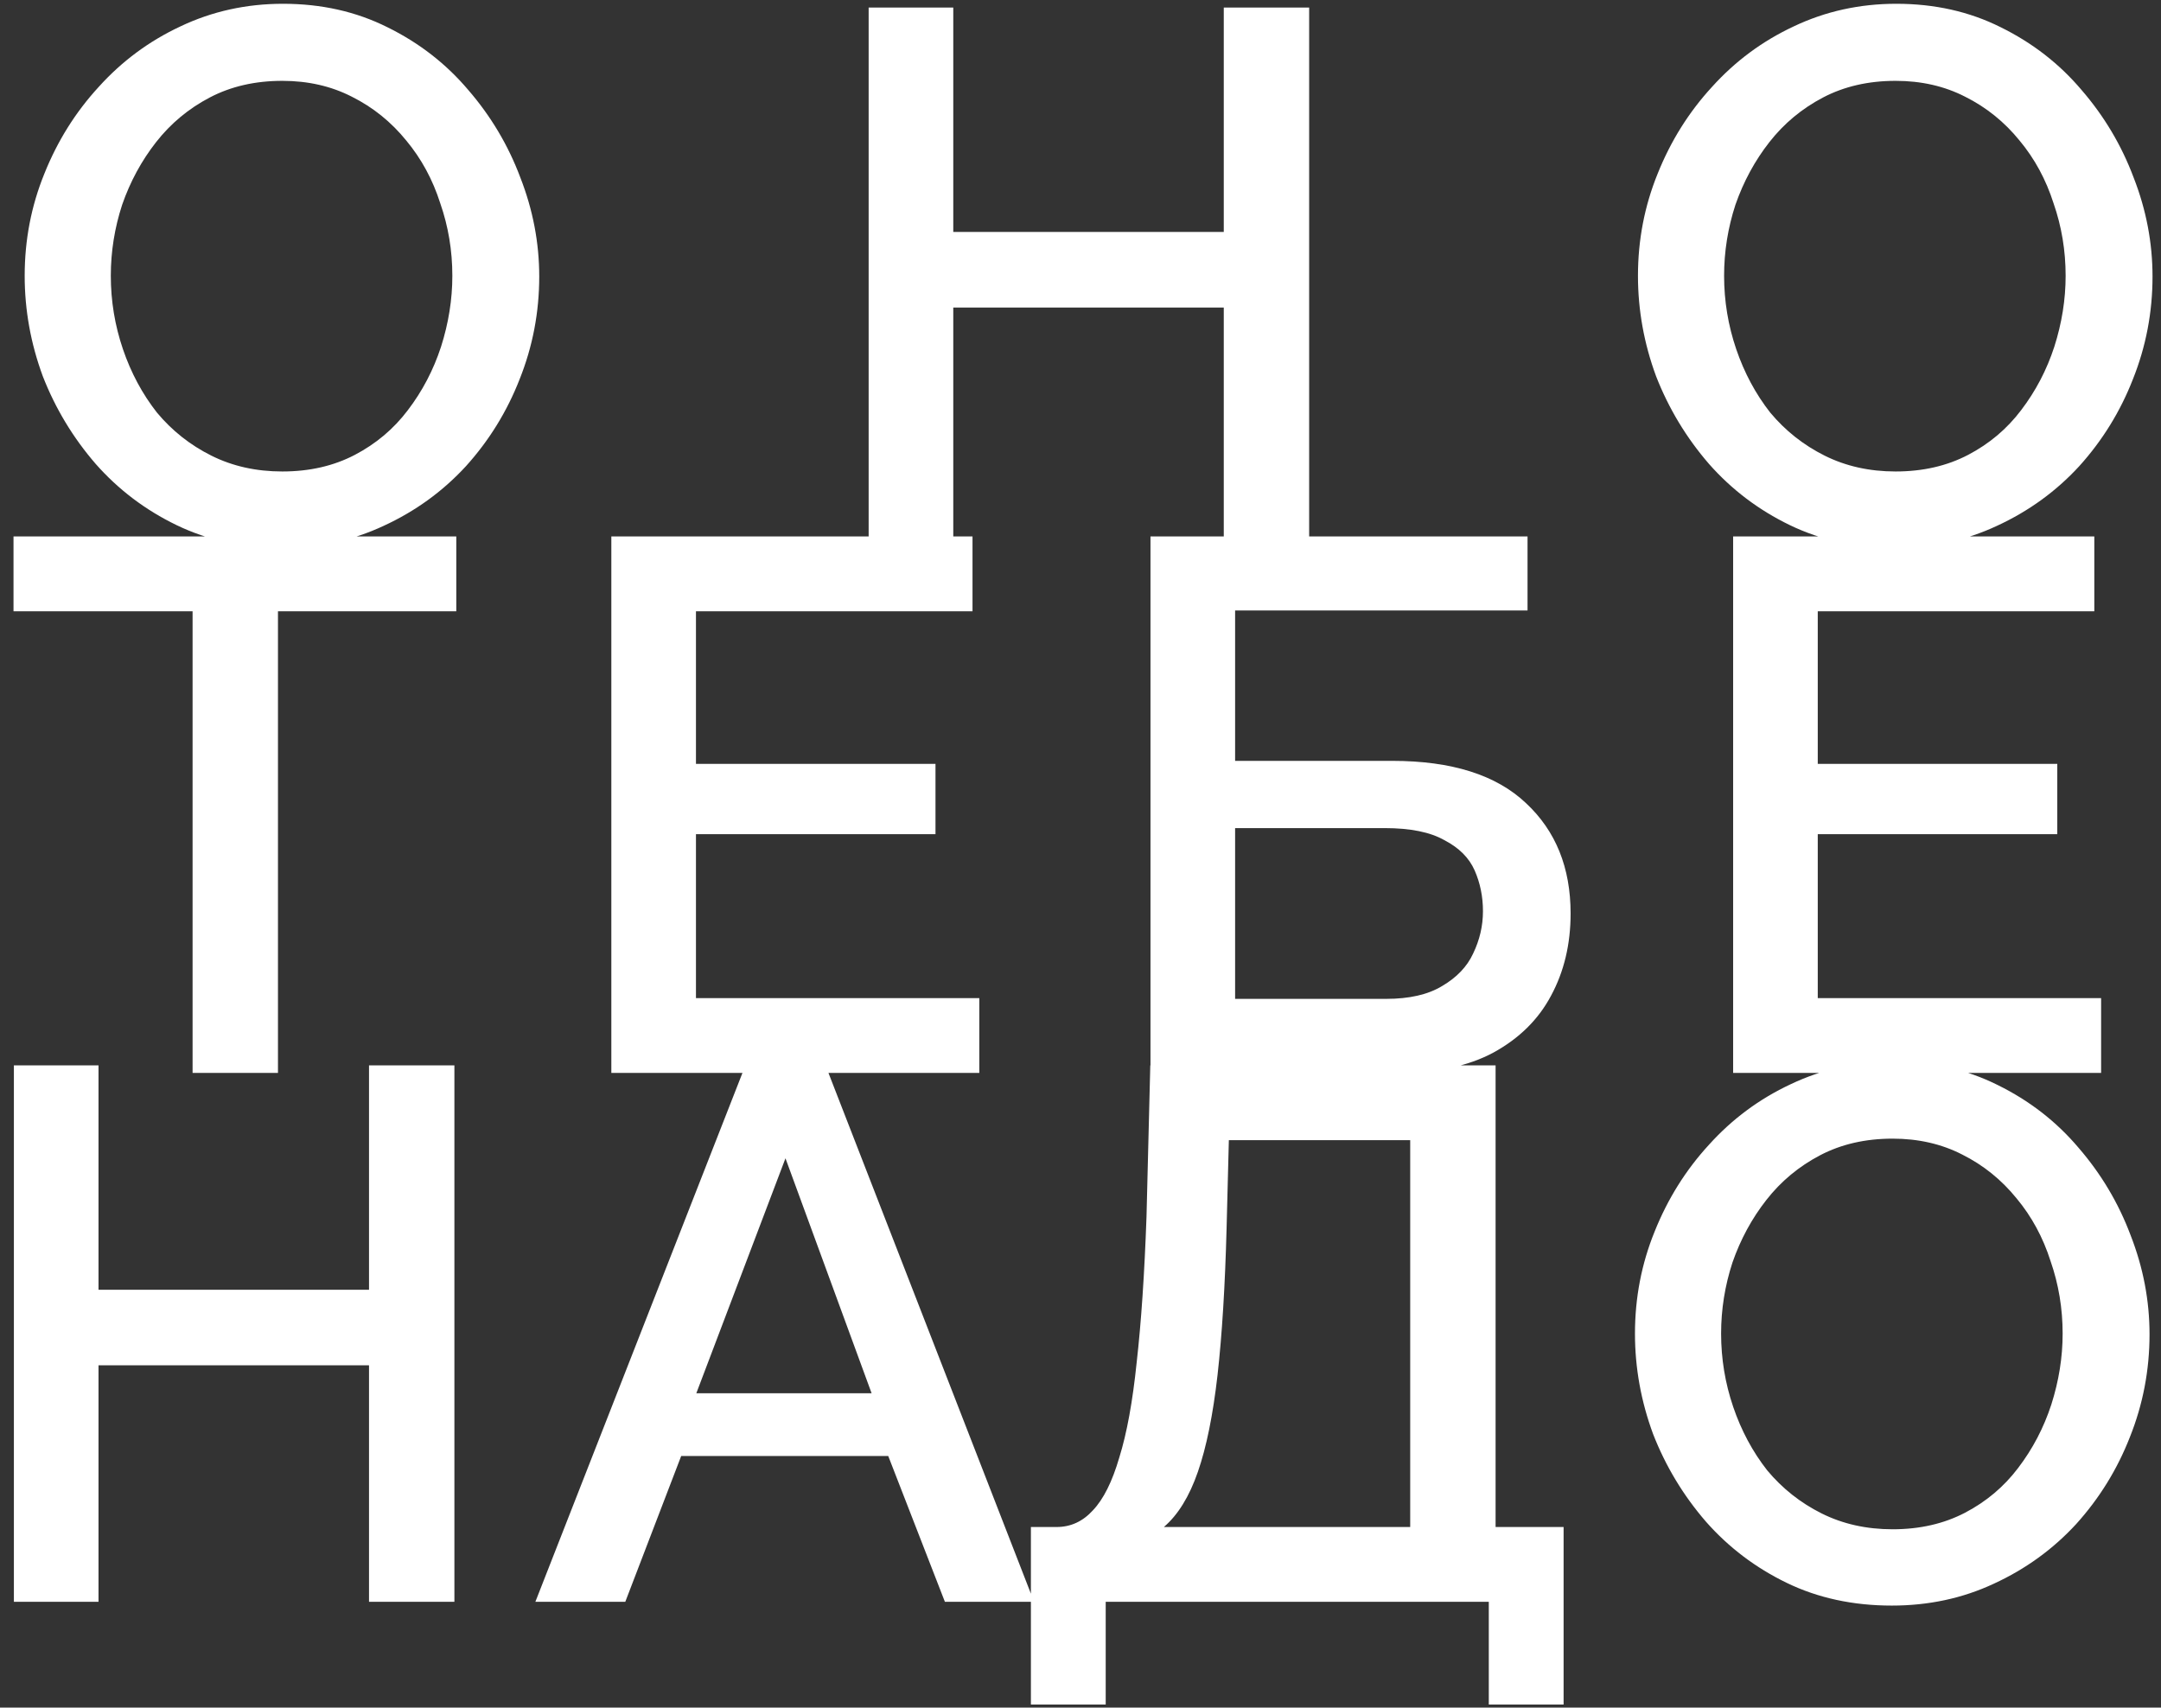 <svg width="143" height="113" viewBox="0 0 143 113" fill="none" xmlns="http://www.w3.org/2000/svg">
<rect x="0" y="0" width="143" height="113" fill="#333333" stroke="none"/>
<path d="M18.633 36.25C16.066 36.25 13.75 35.75 11.683 34.75C9.616 33.75 7.833 32.4 6.333 30.7C4.833 28.967 3.666 27.033 2.833 24.9C2.033 22.733 1.633 20.517 1.633 18.25C1.633 15.883 2.066 13.633 2.933 11.5C3.8 9.333 5 7.417 6.533 5.75C8.066 4.05 9.866 2.717 11.933 1.75C14.033 0.75 16.3 0.25 18.733 0.25C21.266 0.25 23.566 0.767 25.633 1.8C27.733 2.833 29.516 4.217 30.983 5.95C32.483 7.683 33.633 9.617 34.433 11.75C35.266 13.883 35.683 16.067 35.683 18.3C35.683 20.667 35.25 22.933 34.383 25.1C33.55 27.233 32.366 29.15 30.833 30.85C29.3 32.517 27.483 33.833 25.383 34.8C23.316 35.767 21.066 36.25 18.633 36.25ZM7.333 18.25C7.333 19.917 7.6 21.533 8.133 23.1C8.666 24.667 9.416 26.067 10.383 27.3C11.383 28.5 12.583 29.45 13.983 30.15C15.383 30.85 16.95 31.2 18.683 31.2C20.483 31.2 22.083 30.833 23.483 30.1C24.883 29.367 26.05 28.383 26.983 27.15C27.95 25.883 28.683 24.483 29.183 22.95C29.683 21.383 29.933 19.817 29.933 18.25C29.933 16.583 29.666 14.983 29.133 13.45C28.633 11.883 27.883 10.5 26.883 9.3C25.883 8.067 24.683 7.1 23.283 6.4C21.916 5.7 20.383 5.35 18.683 5.35C16.883 5.35 15.283 5.717 13.883 6.45C12.483 7.183 11.3 8.167 10.333 9.4C9.366 10.633 8.616 12.017 8.083 13.55C7.583 15.083 7.333 16.65 7.333 18.25ZM86.631 0.5V36H80.981V20.35H63.081V36H57.481V0.5H63.081V15.35H80.981V0.5H86.631ZM125.389 36.25C122.823 36.25 120.506 35.75 118.439 34.75C116.373 33.75 114.589 32.4 113.089 30.7C111.589 28.967 110.423 27.033 109.589 24.9C108.789 22.733 108.389 20.517 108.389 18.25C108.389 15.883 108.823 13.633 109.689 11.5C110.556 9.333 111.756 7.417 113.289 5.75C114.823 4.05 116.623 2.717 118.689 1.75C120.789 0.75 123.056 0.25 125.489 0.25C128.023 0.25 130.323 0.767 132.389 1.8C134.489 2.833 136.273 4.217 137.739 5.95C139.239 7.683 140.389 9.617 141.189 11.75C142.023 13.883 142.439 16.067 142.439 18.3C142.439 20.667 142.006 22.933 141.139 25.1C140.306 27.233 139.123 29.15 137.589 30.85C136.056 32.517 134.239 33.833 132.139 34.8C130.073 35.767 127.823 36.25 125.389 36.25ZM114.089 18.25C114.089 19.917 114.356 21.533 114.889 23.1C115.423 24.667 116.173 26.067 117.139 27.3C118.139 28.5 119.339 29.45 120.739 30.15C122.139 30.85 123.706 31.2 125.439 31.2C127.239 31.2 128.839 30.833 130.239 30.1C131.639 29.367 132.806 28.383 133.739 27.15C134.706 25.883 135.439 24.483 135.939 22.95C136.439 21.383 136.689 19.817 136.689 18.25C136.689 16.583 136.423 14.983 135.889 13.45C135.389 11.883 134.639 10.5 133.639 9.3C132.639 8.067 131.439 7.1 130.039 6.4C128.673 5.7 127.139 5.35 125.439 5.35C123.639 5.35 122.039 5.717 120.639 6.45C119.239 7.183 118.056 8.167 117.089 9.4C116.123 10.633 115.373 12.017 114.839 13.55C114.339 15.083 114.089 16.65 114.089 18.25ZM30.194 40.45H18.394V71H12.744V40.45H0.894V35.5H30.194V40.45ZM64.804 66.05V71H40.454V35.5H64.354V40.45H46.054V50.55H61.904V55.2H46.054V66.05H64.804ZM76.131 71V35.5H101.082V40.4H81.731V50.35H92.131C96.064 50.35 99.015 51.283 100.982 53.15C102.948 54.983 103.932 57.417 103.932 60.45C103.932 62.483 103.498 64.3 102.632 65.9C101.798 67.467 100.532 68.717 98.832 69.65C97.165 70.55 95.048 71 92.481 71H76.131ZM81.731 66.1H91.731C93.264 66.1 94.498 65.817 95.431 65.25C96.398 64.683 97.082 63.967 97.482 63.1C97.915 62.2 98.132 61.267 98.132 60.3C98.132 59.333 97.948 58.433 97.582 57.6C97.215 56.767 96.548 56.1 95.581 55.6C94.648 55.067 93.331 54.8 91.631 54.8H81.731V66.1ZM139.037 66.05V71H114.687V35.5H138.587V40.45H120.287V50.55H136.137V55.2H120.287V66.05H139.037ZM30.069 70.5V106H24.419V90.35H6.519V106H0.919V70.5H6.519V85.35H24.419V70.5H30.069ZM49.327 70.5H54.627L68.427 106H62.527L58.777 96.35H45.077L41.377 106H35.427L49.327 70.5ZM57.677 92.2L51.977 76.65L46.077 92.2H57.677ZM68.218 112.8V101.05H69.918C70.851 101.05 71.651 100.683 72.317 99.95C73.017 99.217 73.601 98.05 74.067 96.45C74.567 94.85 74.951 92.75 75.218 90.15C75.517 87.517 75.734 84.3 75.868 80.5L76.118 70.5H98.968V101.05H103.468V112.8H98.518V106H73.168V112.8H68.218ZM77.017 101.05H93.317V75.45H81.317L81.168 81.25C81.067 85.083 80.868 88.333 80.567 91C80.267 93.633 79.834 95.767 79.267 97.4C78.701 99.033 77.951 100.25 77.017 101.05ZM125.191 106.25C122.624 106.25 120.308 105.75 118.241 104.75C116.174 103.75 114.391 102.4 112.891 100.7C111.391 98.967 110.224 97.033 109.391 94.9C108.591 92.733 108.191 90.517 108.191 88.25C108.191 85.883 108.624 83.633 109.491 81.5C110.358 79.333 111.558 77.417 113.091 75.75C114.624 74.05 116.424 72.717 118.491 71.75C120.591 70.75 122.858 70.25 125.291 70.25C127.824 70.25 130.124 70.767 132.191 71.8C134.291 72.833 136.074 74.217 137.541 75.95C139.041 77.683 140.191 79.617 140.991 81.75C141.824 83.883 142.241 86.067 142.241 88.3C142.241 90.667 141.808 92.933 140.941 95.1C140.108 97.233 138.924 99.15 137.391 100.85C135.858 102.517 134.041 103.833 131.941 104.8C129.874 105.767 127.624 106.25 125.191 106.25ZM113.891 88.25C113.891 89.917 114.158 91.533 114.691 93.1C115.224 94.667 115.974 96.067 116.941 97.3C117.941 98.5 119.141 99.45 120.541 100.15C121.941 100.85 123.508 101.2 125.241 101.2C127.041 101.2 128.641 100.833 130.041 100.1C131.441 99.367 132.608 98.383 133.541 97.15C134.508 95.883 135.241 94.483 135.741 92.95C136.241 91.383 136.491 89.817 136.491 88.25C136.491 86.583 136.224 84.983 135.691 83.45C135.191 81.883 134.441 80.5 133.441 79.3C132.441 78.067 131.241 77.1 129.841 76.4C128.474 75.7 126.941 75.35 125.241 75.35C123.441 75.35 121.841 75.717 120.441 76.45C119.041 77.183 117.858 78.167 116.891 79.4C115.924 80.633 115.174 82.017 114.641 83.55C114.141 85.083 113.891 86.65 113.891 88.25Z" fill="white"/>
</svg>
